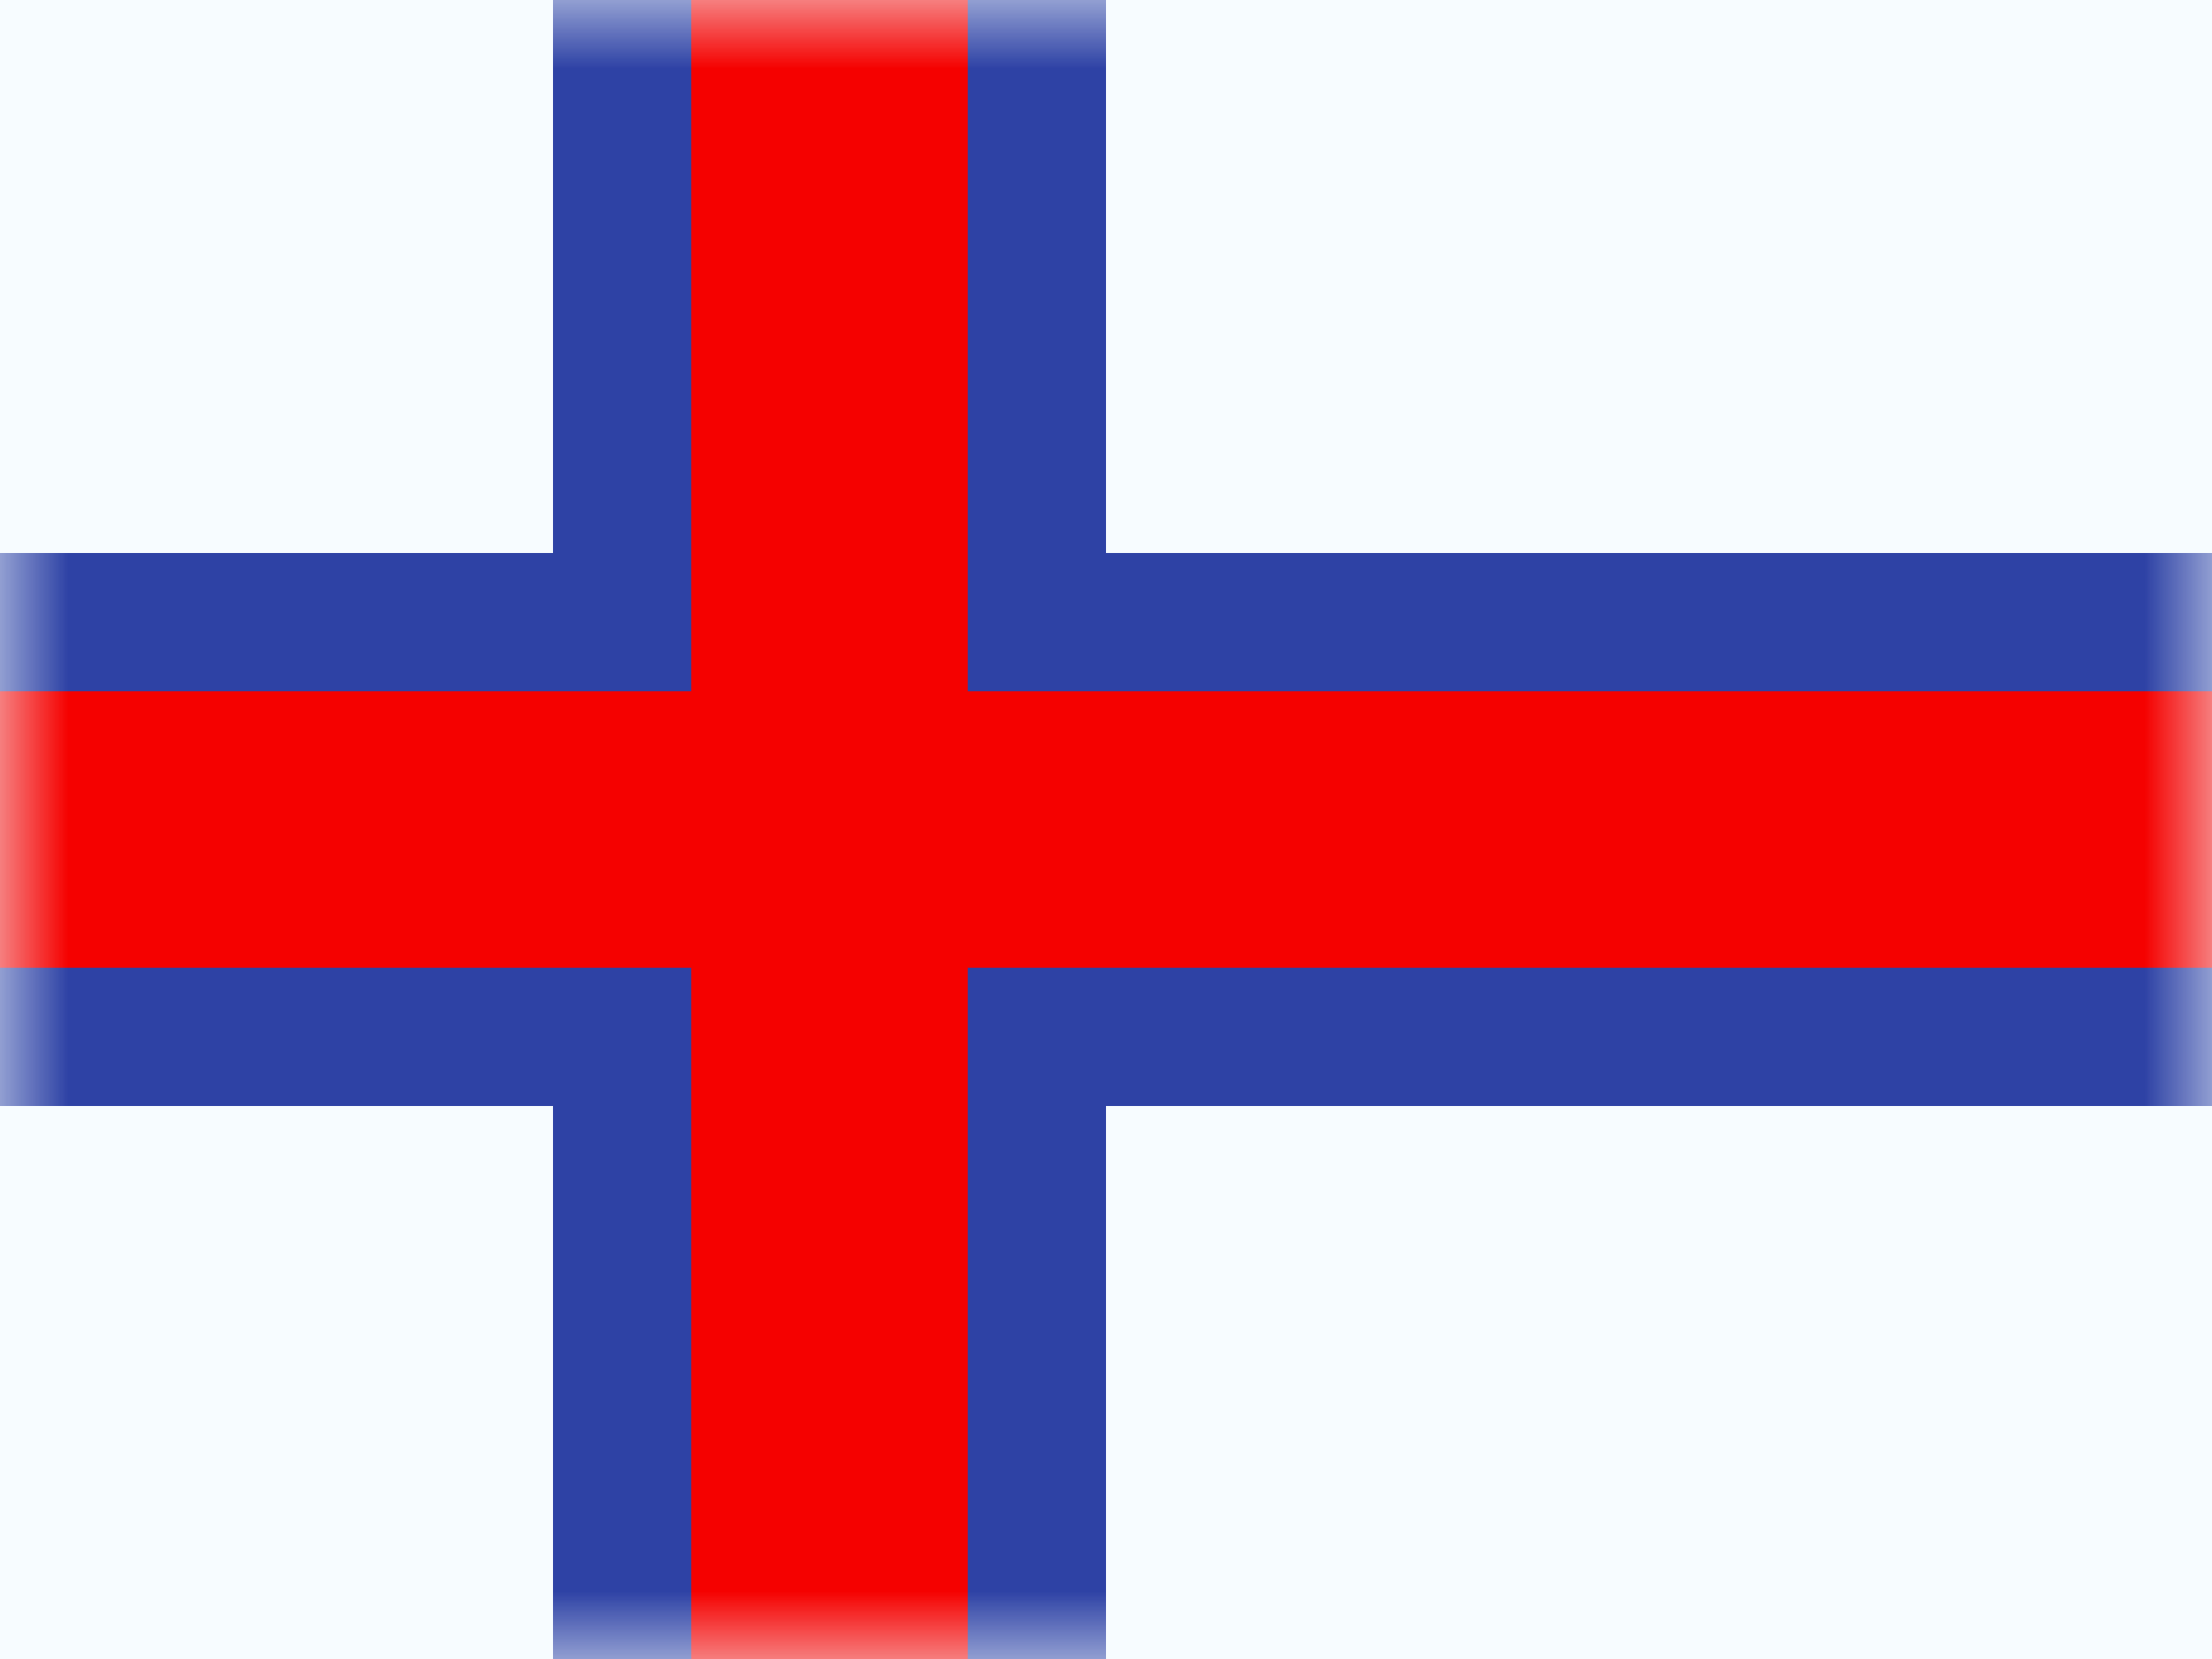 <svg width="16" height="12" viewBox="0 0 16 12" fill="none" xmlns="http://www.w3.org/2000/svg">
<rect x="0" y="0" width="16" height="12" fill="#333333" stroke="none"/>
<g clip-path="url(#clip0_8_24114)">
<rect width="16" height="12" fill="white"/>
<path fill-rule="evenodd" clip-rule="evenodd" d="M0 0V12H16V0H0Z" fill="#F7FCFF"/>
<mask id="mask0_8_24114" style="mask-type:luminance" maskUnits="userSpaceOnUse" x="0" y="0" width="16" height="12">
<path fill-rule="evenodd" clip-rule="evenodd" d="M0 0V12H16V0H0Z" fill="white"/>
</mask>
<g mask="url(#mask0_8_24114)">
<path d="M5 -0.5H4.5V0V4.5H0H-0.5V5V7V7.5H0H4.5V12V12.5H5H7H7.5V12V7.5H16H16.5V7V5V4.5H16H7.5V0V-0.5H7H5Z" fill="#F50100" stroke="#2E42A5"/>
</g>
</g>
<defs>
<clipPath id="clip0_8_24114">
<rect width="16" height="12" fill="white"/>
</clipPath>
</defs>
</svg>
